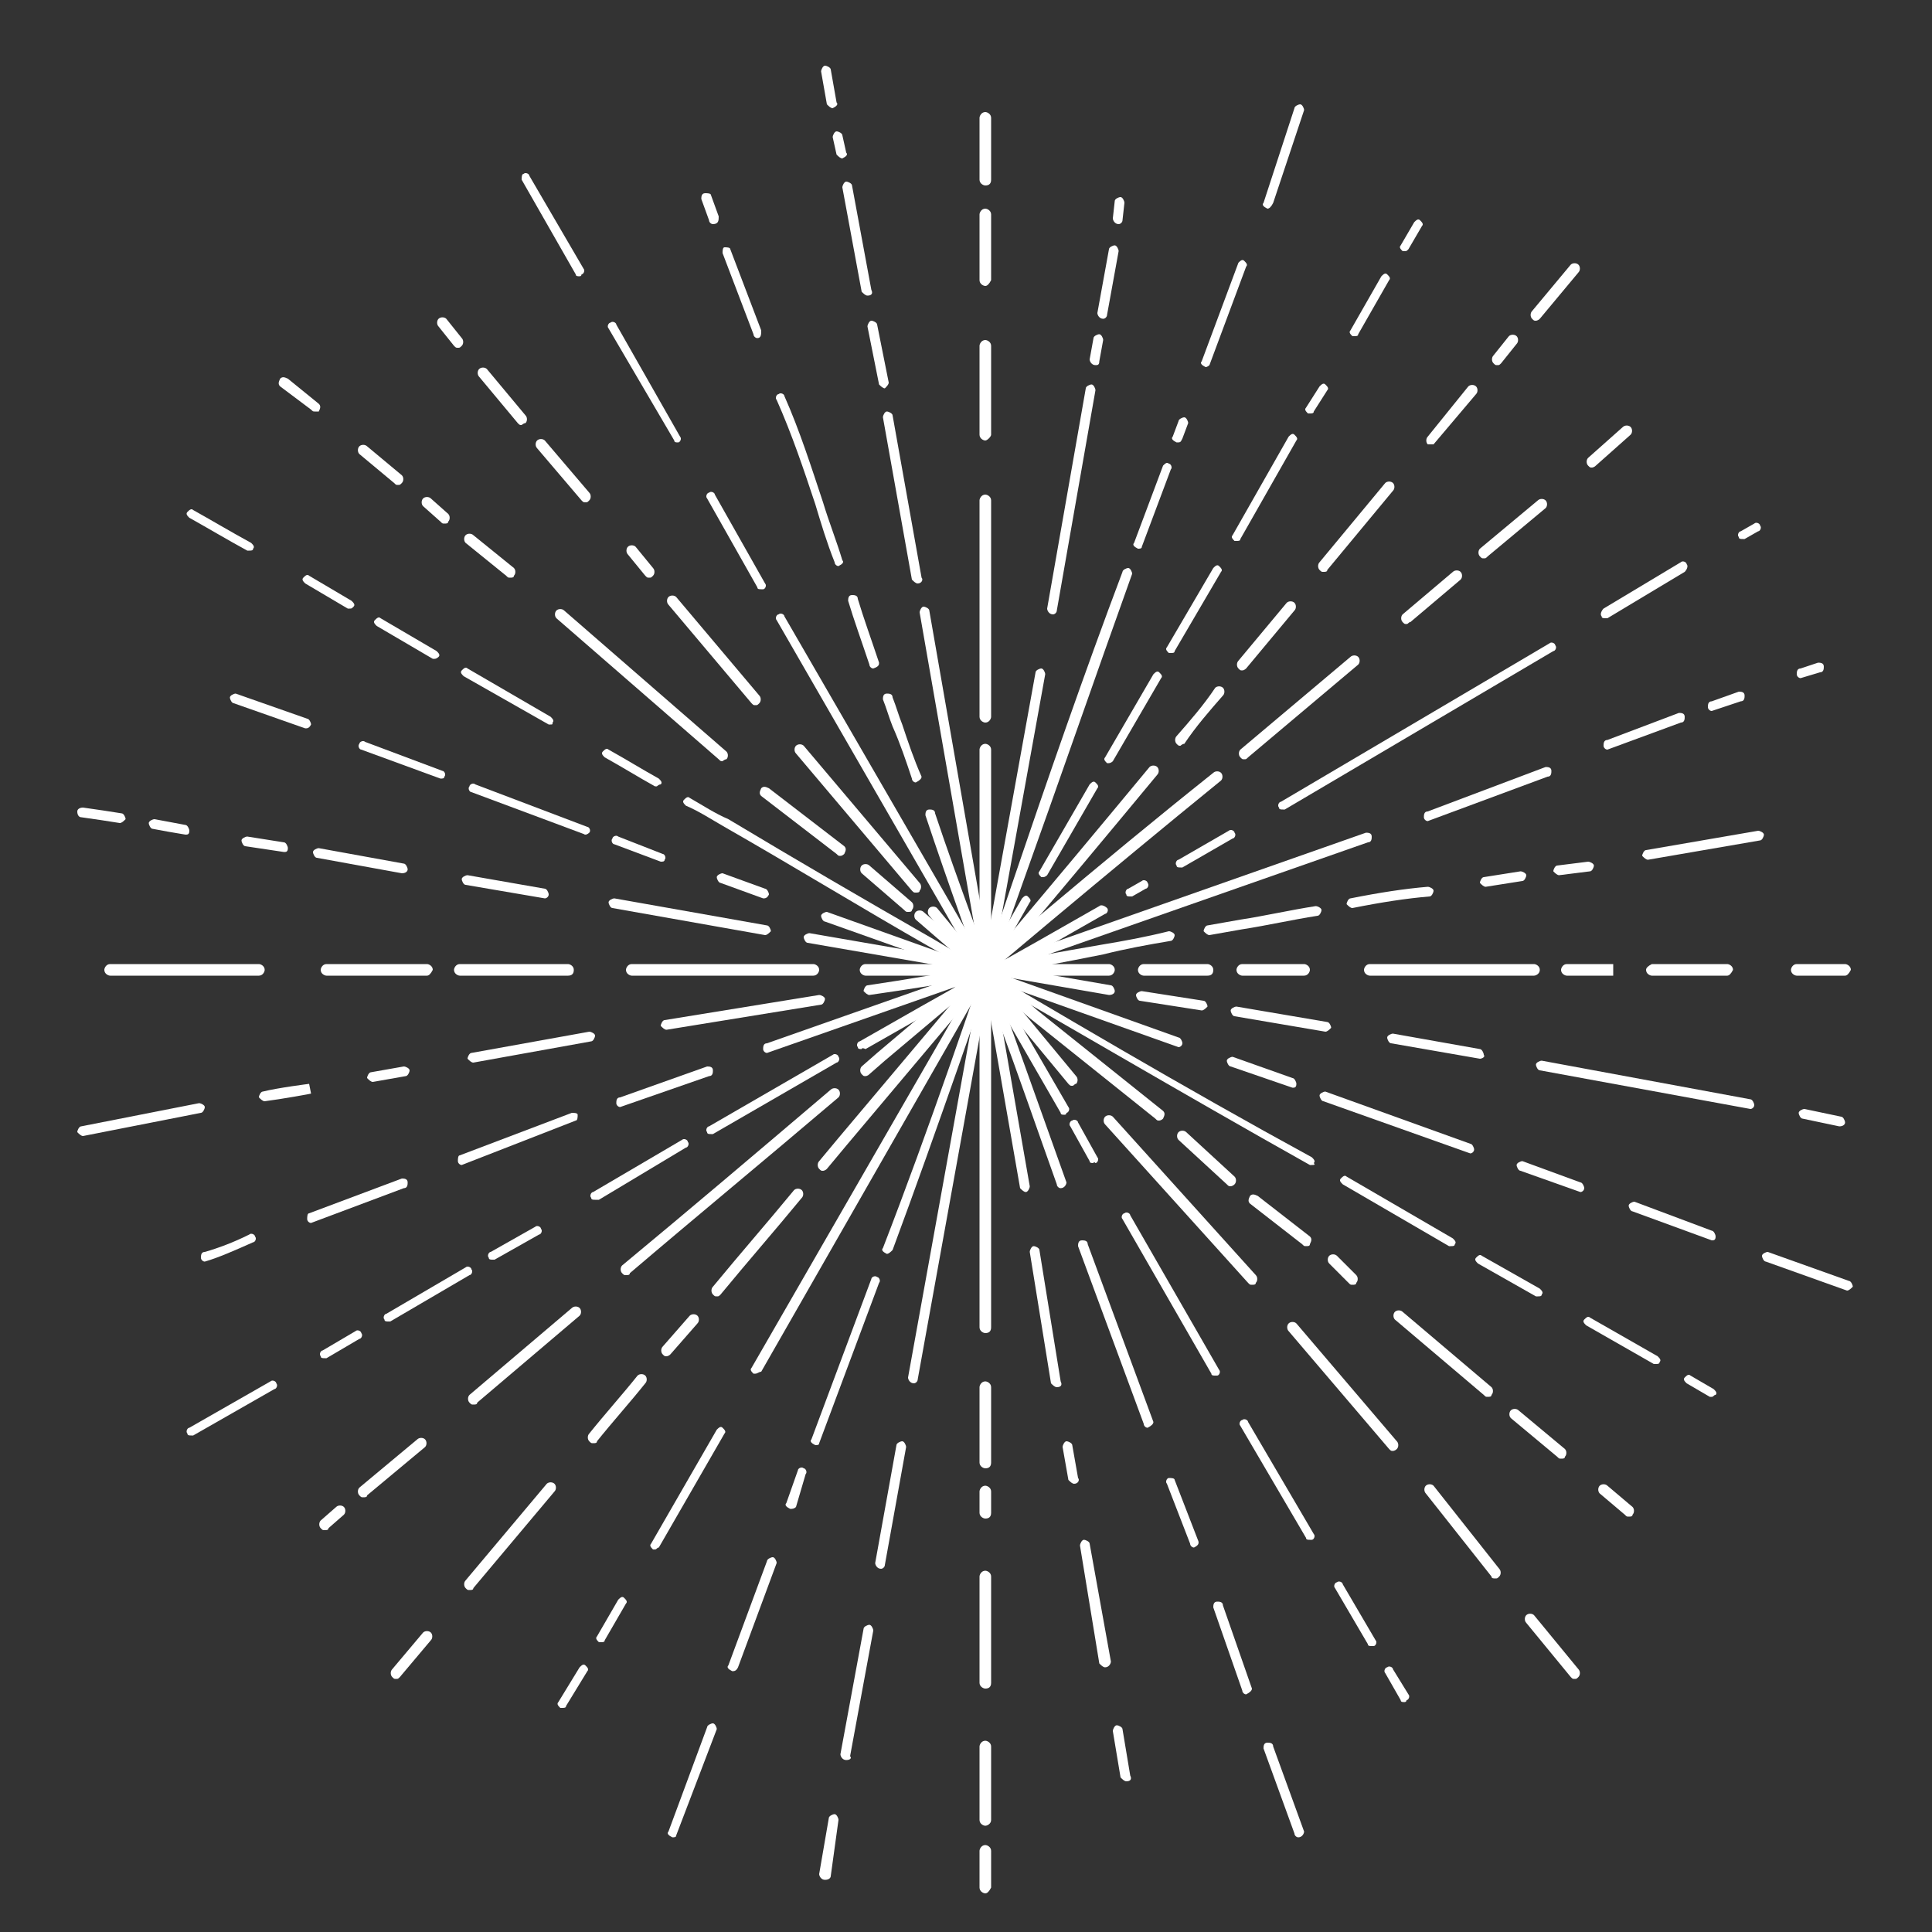 <svg xmlns="http://www.w3.org/2000/svg" xmlns:xlink="http://www.w3.org/1999/xlink" id="Layer_1" x="0px" y="0px" viewBox="0 0 100 100" style="enable-background:new 0 0 100 100;" xml:space="preserve">
<rect x="0" y="0" width="100" height="100" fill="#333333" stroke="none"/>
<style type="text/css">
	.st0{fill:#FFFFFF;}
</style>
<g>
	<g>
		<path class="st0" d="M51,9.6c-0.1,0-0.3-0.1-0.3-0.3l0-3.2c0-0.1,0.1-0.3,0.3-0.3h0c0.1,0,0.3,0.1,0.3,0.3l0,3.2    C51.3,9.5,51.2,9.6,51,9.6C51,9.6,51,9.6,51,9.6z"></path>
	</g>
	<g>
		<path class="st0" d="M51,14.8C51,14.8,51,14.8,51,14.8c-0.1,0-0.3-0.1-0.3-0.3l0-3.4c0-0.1,0.1-0.3,0.3-0.3c0,0,0,0,0,0    c0.1,0,0.3,0.1,0.3,0.3l0,3.4C51.2,14.7,51.1,14.8,51,14.8z"></path>
	</g>
	<g>
		<path class="st0" d="M51,22.8c-0.1,0-0.3-0.1-0.3-0.3l0-4.6c0-0.1,0.1-0.3,0.3-0.3h0c0.1,0,0.3,0.1,0.3,0.3l0,4.6    C51.3,22.6,51.1,22.8,51,22.8C51,22.8,51,22.8,51,22.8z"></path>
	</g>
	<g>
		<path class="st0" d="M51,37.4c-0.1,0-0.3-0.1-0.3-0.3l0-11.2c0-0.1,0.1-0.3,0.3-0.3c0,0,0,0,0,0c0.1,0,0.3,0.1,0.3,0.3l0,11.2    C51.3,37.2,51.2,37.4,51,37.4C51,37.4,51,37.4,51,37.4z"></path>
	</g>
	<g>
		<path class="st0" d="M51,69L51,69c-0.1,0-0.3-0.1-0.3-0.3l0-29.9c0-0.1,0.1-0.3,0.3-0.3l0,0c0.1,0,0.3,0.1,0.3,0.3l0,29.9    C51.3,68.9,51.2,69,51,69z"></path>
	</g>
	<g>
		<path class="st0" d="M51,76L51,76c-0.1,0-0.3-0.1-0.3-0.3l0-3.9c0-0.1,0.1-0.3,0.3-0.3l0,0c0.1,0,0.3,0.1,0.3,0.3l0,3.9    C51.3,75.9,51.2,76,51,76z"></path>
	</g>
	<g>
		<path class="st0" d="M51,78.6L51,78.6c-0.1,0-0.3-0.1-0.3-0.3l0-1.1c0-0.1,0.1-0.3,0.3-0.3h0c0.1,0,0.3,0.1,0.3,0.3l0,1.1    C51.3,78.5,51.2,78.6,51,78.6z"></path>
	</g>
	<g>
		<path class="st0" d="M51,87.4L51,87.4c-0.1,0-0.3-0.1-0.3-0.3l0-5.5c0-0.1,0.1-0.3,0.3-0.3l0,0c0.1,0,0.3,0.1,0.3,0.3l0,5.5    C51.3,87.3,51.2,87.4,51,87.4z"></path>
	</g>
	<g>
		<path class="st0" d="M51,94.5C51,94.5,51,94.5,51,94.5c-0.1,0-0.3-0.1-0.3-0.3l0-3.8c0-0.1,0.1-0.3,0.3-0.3h0    c0.1,0,0.3,0.1,0.3,0.3l0,3.8C51.3,94.4,51.1,94.5,51,94.5z"></path>
	</g>
	<g>
		<path class="st0" d="M51,98C51,98,51,98,51,98c-0.1,0-0.3-0.1-0.3-0.3l0-1.9c0-0.1,0.1-0.3,0.3-0.3h0c0.1,0,0.3,0.1,0.3,0.3l0,1.9    C51.2,97.9,51.1,98,51,98z"></path>
	</g>
	<g>
		<path class="st0" d="M43.1,5.6c-0.1,0-0.2-0.1-0.3-0.2l-0.3-1.7c0-0.1,0.1-0.3,0.2-0.3c0.1,0,0.3,0.1,0.3,0.2l0.3,1.7    C43.4,5.4,43.3,5.5,43.1,5.6C43.1,5.6,43.1,5.6,43.1,5.6z"></path>
	</g>
	<g>
		<path class="st0" d="M43.6,8.2c-0.1,0-0.2-0.1-0.3-0.2l-0.2-0.9c0-0.1,0.1-0.3,0.2-0.3c0.1,0,0.3,0.1,0.3,0.2l0.2,0.9    C43.9,8,43.8,8.1,43.6,8.2C43.6,8.2,43.6,8.2,43.6,8.2z"></path>
	</g>
	<g>
		<path class="st0" d="M44.9,15.3c-0.1,0-0.2-0.1-0.3-0.2l-1-5.4c0-0.1,0.1-0.3,0.2-0.3c0.1,0,0.3,0.1,0.3,0.2l1,5.4    C45.2,15.2,45.1,15.3,44.9,15.3C44.9,15.3,44.9,15.3,44.9,15.3z"></path>
	</g>
	<g>
		<path class="st0" d="M45.8,20.1c-0.1,0-0.2-0.1-0.3-0.2l-0.6-3c0-0.1,0.1-0.3,0.2-0.3c0.1,0,0.3,0.1,0.3,0.2l0.6,3    C46,19.9,45.9,20,45.8,20.1C45.8,20.1,45.8,20.1,45.8,20.1z"></path>
	</g>
	<g>
		<path class="st0" d="M47.5,30.2c-0.1,0-0.2-0.1-0.3-0.2l-1.5-8.4c0-0.1,0.1-0.3,0.2-0.3c0.1,0,0.3,0.1,0.3,0.2l1.5,8.4    C47.8,30,47.7,30.2,47.5,30.2C47.6,30.2,47.6,30.2,47.5,30.2z"></path>
	</g>
	<g>
		<path class="st0" d="M53.1,61.7c-0.1,0-0.2-0.1-0.3-0.2l-5.2-29.8c0-0.1,0.1-0.3,0.2-0.3c0.1,0,0.3,0.1,0.3,0.2l5.2,29.8    C53.3,61.5,53.2,61.7,53.1,61.7C53.1,61.7,53.1,61.7,53.1,61.7z"></path>
	</g>
	<g>
		<path class="st0" d="M54.7,71.8c-0.1,0-0.2-0.1-0.3-0.2l-1.1-6.8c0-0.1,0.1-0.3,0.2-0.3c0.1,0,0.3,0.1,0.3,0.2l1.1,6.8    C55,71.7,54.9,71.8,54.7,71.8C54.8,71.8,54.8,71.8,54.7,71.8z"></path>
	</g>
	<g>
		<path class="st0" d="M55.6,76.8c-0.1,0-0.2-0.1-0.3-0.2l-0.3-1.7c0-0.1,0.1-0.3,0.2-0.3c0.1,0,0.3,0.1,0.3,0.2l0.3,1.7    C55.9,76.6,55.8,76.8,55.6,76.8C55.6,76.8,55.6,76.8,55.6,76.8z"></path>
	</g>
	<g>
		<path class="st0" d="M57.2,86.3c-0.1,0-0.2-0.1-0.3-0.2L55.9,80c0-0.1,0.1-0.3,0.2-0.3c0.1,0,0.3,0.1,0.3,0.2l1.1,6.1    C57.5,86.1,57.4,86.3,57.2,86.3C57.3,86.3,57.3,86.3,57.2,86.3z"></path>
	</g>
	<g>
		<path class="st0" d="M58.3,92.2c-0.1,0-0.2-0.1-0.3-0.2l-0.4-2.4c0-0.1,0.1-0.3,0.2-0.3c0.1,0,0.3,0.1,0.3,0.2l0.4,2.4    C58.6,92.1,58.5,92.2,58.3,92.2C58.4,92.2,58.3,92.2,58.3,92.2z"></path>
	</g>
	<g>
		<path class="st0" d="M36.9,11.6c-0.1,0-0.2-0.1-0.2-0.2l-0.4-1.1c0-0.1,0-0.3,0.2-0.3c0.1,0,0.3,0,0.3,0.1l0.4,1.1    C37.2,11.4,37.2,11.6,36.9,11.6C37,11.6,37,11.6,36.9,11.6z"></path>
	</g>
	<g>
		<path class="st0" d="M39.2,17.5c-0.1,0-0.2-0.1-0.2-0.2l-1.6-4.2c0-0.1,0-0.3,0.1-0.3c0.1,0,0.3,0,0.3,0.1l1.6,4.2    C39.4,17.3,39.4,17.5,39.2,17.5C39.2,17.5,39.2,17.5,39.2,17.5z"></path>
	</g>
	<g>
		<path class="st0" d="M43.4,29.3c-0.1,0-0.2-0.1-0.2-0.2c-0.4-1-0.7-2-1-3c-0.6-1.8-1.2-3.6-2-5.4c-0.1-0.1,0-0.3,0.1-0.3    c0.1-0.1,0.3,0,0.3,0.1c0.8,1.8,1.4,3.7,2,5.5c0.3,1,0.7,2,1,3C43.7,29.1,43.6,29.2,43.4,29.3C43.5,29.3,43.4,29.3,43.4,29.3z"></path>
	</g>
	<g>
		<path class="st0" d="M45.2,34.6c-0.1,0-0.2-0.1-0.2-0.2c-0.4-1.2-0.8-2.3-1.1-3.3c0-0.1,0-0.3,0.2-0.3c0.1,0,0.3,0,0.3,0.2    c0.3,1,0.7,2.1,1.1,3.3C45.5,34.4,45.5,34.5,45.2,34.6C45.3,34.6,45.3,34.6,45.2,34.6z"></path>
	</g>
	<g>
		<path class="st0" d="M47.4,40.5c-0.1,0-0.2-0.1-0.2-0.2c-0.3-0.9-0.6-1.8-1-2.7c-0.2-0.5-0.3-0.9-0.5-1.4c0-0.1,0-0.3,0.2-0.3    c0.1,0,0.3,0,0.3,0.2c0.2,0.5,0.3,0.9,0.5,1.4c0.3,0.9,0.6,1.8,1,2.7C47.7,40.3,47.6,40.4,47.4,40.5    C47.4,40.5,47.4,40.5,47.4,40.5z"></path>
	</g>
	<g>
		<path class="st0" d="M54.9,61.5c-0.1,0-0.2-0.1-0.2-0.2c-1-2.8-2-5.7-3-8.4c-1.3-3.5-2.6-7.1-3.8-10.7c0-0.1,0-0.3,0.2-0.3    c0.1,0,0.3,0,0.3,0.2c1.2,3.6,2.6,7.2,3.8,10.7c1,2.8,2,5.6,3,8.4C55.2,61.3,55.1,61.5,54.9,61.5C55,61.5,54.9,61.5,54.9,61.5z"></path>
	</g>
	<g>
		<path class="st0" d="M59.4,73.9c-0.1,0-0.2-0.1-0.2-0.2l-3.4-9.2c0-0.1,0-0.3,0.2-0.3c0.1,0,0.3,0,0.3,0.2l3.4,9.2    C59.7,73.7,59.6,73.8,59.4,73.9C59.5,73.9,59.4,73.9,59.4,73.9z"></path>
	</g>
	<g>
		<path class="st0" d="M61.8,80.1c-0.1,0-0.2-0.1-0.2-0.2l-1.2-3.1c-0.1-0.1,0-0.3,0.1-0.3c0.1,0,0.3,0,0.3,0.1l1.2,3.1    C62.1,79.9,62,80,61.8,80.1C61.8,80.1,61.8,80.1,61.8,80.1z"></path>
	</g>
	<g>
		<path class="st0" d="M64.5,87.7c-0.1,0-0.2-0.1-0.2-0.2l-1.5-4.3c0-0.1,0-0.3,0.2-0.3c0.1,0,0.3,0,0.3,0.2l1.5,4.3    C64.8,87.5,64.7,87.6,64.5,87.7C64.6,87.7,64.5,87.7,64.5,87.7z"></path>
	</g>
	<g>
		<path class="st0" d="M67.2,95.1c-0.1,0-0.2-0.1-0.2-0.2l-1.6-4.4c0-0.1,0-0.3,0.2-0.3c0.1,0,0.3,0,0.3,0.2l1.6,4.4    C67.5,94.9,67.4,95.1,67.2,95.1C67.3,95.1,67.3,95.1,67.2,95.1z"></path>
	</g>
	<g>
		<path class="st0" d="M30,14.3c-0.1,0-0.2,0-0.2-0.1L27,9.3C27,9.2,27,9,27.1,9c0.1-0.1,0.3,0,0.3,0.1l2.8,4.8    c0.1,0.1,0,0.3-0.1,0.3C30.1,14.2,30.1,14.3,30,14.3z"></path>
	</g>
	<g>
		<path class="st0" d="M35.1,22.9c-0.1,0-0.2,0-0.2-0.1L31.5,17c-0.1-0.1,0-0.3,0.1-0.3c0.1-0.1,0.3,0,0.3,0.1l3.3,5.8    c0.1,0.1,0,0.3-0.1,0.3C35.1,22.9,35.1,22.9,35.1,22.9z"></path>
	</g>
	<g>
		<path class="st0" d="M39.4,30.5c-0.1,0-0.2,0-0.2-0.1l-2.6-4.6c-0.1-0.1,0-0.3,0.1-0.3c0.1-0.1,0.3,0,0.3,0.1l2.6,4.6    c0.1,0.1,0,0.3-0.1,0.3C39.5,30.5,39.5,30.5,39.4,30.5z"></path>
	</g>
	<g>
		<path class="st0" d="M55.1,57.7c-0.1,0-0.2,0-0.2-0.1L40.2,32.1c-0.1-0.1,0-0.3,0.1-0.3c0.1-0.1,0.3,0,0.3,0.1l14.7,25.4    c0.1,0.1,0,0.3-0.1,0.3C55.2,57.6,55.2,57.7,55.1,57.7z"></path>
	</g>
	<g>
		<path class="st0" d="M56.6,60.2c-0.1,0-0.2,0-0.2-0.1l-1-1.8c-0.1-0.1,0-0.3,0.1-0.3c0.1-0.1,0.3,0,0.3,0.1l1,1.8    c0.1,0.1,0,0.3-0.1,0.3C56.6,60.1,56.6,60.2,56.6,60.2z"></path>
	</g>
	<g>
		<path class="st0" d="M62.9,71.2c-0.1,0-0.2,0-0.2-0.1l-4.6-8c-0.1-0.1,0-0.3,0.1-0.3c0.1-0.1,0.3,0,0.3,0.1l4.6,8    c0.1,0.1,0,0.3-0.1,0.3C63,71.2,63,71.2,62.9,71.2z"></path>
	</g>
	<g>
		<path class="st0" d="M67.8,79.7c-0.1,0-0.2,0-0.2-0.1l-3.4-5.8c-0.1-0.1,0-0.3,0.1-0.3c0.1-0.1,0.3,0,0.3,0.1l3.4,5.8    c0.1,0.1,0,0.3-0.1,0.3C67.9,79.7,67.8,79.7,67.8,79.7z"></path>
	</g>
	<g>
		<path class="st0" d="M71,85.2c-0.1,0-0.2,0-0.2-0.1l-1.7-2.9c-0.1-0.1,0-0.3,0.1-0.3c0.1-0.1,0.3,0,0.3,0.1l1.7,2.9    c0.1,0.1,0,0.3-0.1,0.3C71.1,85.2,71,85.2,71,85.2z"></path>
	</g>
	<g>
		<path class="st0" d="M72.7,88.1c-0.1,0-0.2,0-0.2-0.1l-0.8-1.4c-0.1-0.1,0-0.3,0.1-0.3c0.1-0.1,0.3,0,0.3,0.1l0.8,1.3    c0.1,0.1,0,0.3-0.1,0.3C72.8,88.1,72.7,88.1,72.7,88.1z"></path>
	</g>
	<g>
		<path class="st0" d="M23.7,18c-0.1,0-0.1,0-0.2-0.1l-0.8-1c-0.1-0.1-0.1-0.3,0-0.4c0.1-0.1,0.3-0.1,0.4,0l0.8,1    c0.1,0.1,0.1,0.3,0,0.4C23.8,18,23.8,18,23.7,18z"></path>
	</g>
	<g>
		<path class="st0" d="M27,22c-0.1,0-0.1,0-0.2-0.1l-2-2.4c-0.1-0.1-0.1-0.3,0-0.4c0.1-0.1,0.3-0.1,0.4,0l2,2.4    c0.1,0.1,0.1,0.3,0,0.4C27.1,21.9,27,22,27,22z"></path>
	</g>
	<g>
		<path class="st0" d="M30.3,26c-0.1,0-0.1,0-0.2-0.1l-2.3-2.7c-0.1-0.1-0.1-0.3,0-0.4c0.1-0.1,0.3-0.1,0.4,0l2.3,2.7    c0.1,0.1,0.1,0.3,0,0.4C30.4,26,30.4,26,30.3,26z"></path>
	</g>
	<g>
		<path class="st0" d="M33.6,29.9c-0.1,0-0.1,0-0.2-0.1l-0.9-1.1c-0.1-0.1-0.1-0.3,0-0.4c0.1-0.1,0.3-0.1,0.4,0l0.9,1.1    c0.1,0.1,0.1,0.3,0,0.4C33.7,29.9,33.7,29.9,33.6,29.9z"></path>
	</g>
	<g>
		<path class="st0" d="M39.1,36.5c-0.1,0-0.1,0-0.2-0.1l-4.3-5.1c-0.1-0.1-0.1-0.3,0-0.4c0.1-0.1,0.3-0.1,0.4,0l4.3,5.1    c0.1,0.1,0.1,0.3,0,0.4C39.2,36.5,39.2,36.5,39.1,36.5z"></path>
	</g>
	<g>
		<path class="st0" d="M47.4,46.2c-0.1,0-0.1,0-0.2-0.1l-6-7.1c-0.1-0.1-0.1-0.3,0-0.4c0.1-0.1,0.3-0.1,0.4,0l6,7.1    c0.1,0.1,0.1,0.3,0,0.4C47.6,46.2,47.5,46.2,47.4,46.2z"></path>
	</g>
	<g>
		<path class="st0" d="M55.5,56.2c-0.1,0-0.1,0-0.2-0.1l-7.2-8.7c-0.1-0.1-0.1-0.3,0-0.4c0.1-0.1,0.3-0.1,0.4,0l7.2,8.7    c0.1,0.1,0.1,0.3,0,0.4C55.6,56.1,55.6,56.2,55.5,56.2z"></path>
	</g>
	<g>
		<path class="st0" d="M64.8,66.5c-0.1,0-0.1,0-0.2-0.1l-7.4-8.2c-0.1-0.1-0.1-0.3,0-0.4c0.1-0.1,0.3-0.1,0.4,0l7.4,8.2    c0.1,0.1,0.1,0.3,0,0.4C65,66.5,64.9,66.5,64.8,66.5z"></path>
	</g>
	<g>
		<path class="st0" d="M72.1,75.1c-0.1,0-0.1,0-0.2-0.1l-5.2-6.1c-0.1-0.1-0.1-0.3,0-0.4c0.1-0.1,0.3-0.1,0.4,0l5.2,6.1    c0.1,0.1,0.1,0.3,0,0.4C72.2,75.1,72.1,75.1,72.1,75.1z"></path>
	</g>
	<g>
		<path class="st0" d="M77.4,81.7c-0.1,0-0.2,0-0.2-0.1l-3.4-4.3c-0.1-0.1-0.1-0.3,0-0.4c0.1-0.1,0.3-0.1,0.4,0l3.4,4.3    c0.1,0.1,0.1,0.3,0,0.4C77.5,81.7,77.5,81.7,77.4,81.7z"></path>
	</g>
	<g>
		<path class="st0" d="M81.5,86.9c-0.1,0-0.1,0-0.2-0.1L79,84c-0.1-0.1-0.1-0.3,0-0.4c0.1-0.1,0.3-0.1,0.4,0l2.3,2.8    c0.1,0.1,0.1,0.3,0,0.4C81.6,86.9,81.6,86.9,81.5,86.9z"></path>
	</g>
	<g>
		<path class="st0" d="M16.3,21.3c-0.1,0-0.1,0-0.2-0.1L14.5,20c-0.1-0.1-0.1-0.2,0-0.4c0.1-0.1,0.2-0.1,0.4,0l1.6,1.3    c0.1,0.1,0.1,0.2,0,0.4C16.4,21.3,16.4,21.3,16.3,21.3z"></path>
	</g>
	<g>
		<path class="st0" d="M20.6,25.1c-0.1,0-0.1,0-0.2-0.1l-1.8-1.5c-0.1-0.1-0.1-0.3,0-0.4c0.1-0.1,0.3-0.1,0.4,0l1.8,1.5    c0.1,0.1,0.1,0.3,0,0.4C20.7,25.1,20.7,25.1,20.6,25.1z"></path>
	</g>
	<g>
		<path class="st0" d="M23,27.1c-0.1,0-0.1,0-0.2-0.1l-0.9-0.8c-0.1-0.1-0.1-0.3,0-0.4c0.1-0.1,0.3-0.1,0.4,0l0.9,0.8    c0.1,0.1,0.1,0.3,0,0.4C23.2,27.1,23.1,27.1,23,27.1z"></path>
	</g>
	<g>
		<path class="st0" d="M26.4,29.9c-0.1,0-0.1,0-0.2-0.1l-2.1-1.7c-0.1-0.1-0.1-0.3,0-0.4c0.1-0.1,0.3-0.1,0.4,0l2.1,1.7    c0.1,0.1,0.1,0.3,0,0.4C26.6,29.9,26.5,29.9,26.4,29.9z"></path>
	</g>
	<g>
		<path class="st0" d="M37.4,39.4c-0.1,0-0.1,0-0.2-0.1L28.8,32c-0.1-0.1-0.1-0.3,0-0.4c0.1-0.1,0.3-0.1,0.4,0l8.4,7.3    c0.1,0.1,0.1,0.3,0,0.4C37.5,39.3,37.4,39.4,37.4,39.4z"></path>
	</g>
	<g>
		<path class="st0" d="M43.5,44.3c-0.1,0-0.1,0-0.2-0.1l-3.9-3c-0.1-0.1-0.1-0.2,0-0.4c0.1-0.1,0.2-0.1,0.4,0l3.9,3    c0.1,0.1,0.1,0.2,0,0.4C43.7,44.2,43.6,44.3,43.5,44.3z"></path>
	</g>
	<g>
		<path class="st0" d="M47,47.2c-0.1,0-0.1,0-0.2-0.1l-2.2-1.9c-0.1-0.1-0.1-0.3,0-0.4c0.1-0.1,0.3-0.1,0.4,0l2.2,1.9    c0.1,0.1,0.1,0.3,0,0.4C47.2,47.2,47.1,47.2,47,47.2z"></path>
	</g>
	<g>
		<path class="st0" d="M60,58c-0.1,0-0.1,0-0.2-0.1l-6.5-5.2l-5.9-5.1c-0.1-0.1-0.1-0.3,0-0.4c0.1-0.1,0.3-0.1,0.4,0l5.9,5.1    l6.5,5.2c0.1,0.1,0.1,0.2,0,0.4C60.1,58,60,58,60,58z"></path>
	</g>
	<g>
		<path class="st0" d="M63.7,61.4c-0.1,0-0.1,0-0.2-0.1L61,59c-0.1-0.1-0.1-0.3,0-0.4c0.1-0.1,0.3-0.1,0.4,0l2.5,2.3    c0.1,0.1,0.1,0.3,0,0.4C63.8,61.4,63.7,61.4,63.7,61.4z"></path>
	</g>
	<g>
		<path class="st0" d="M67.6,64.5c-0.1,0-0.1,0-0.2-0.1l-2.7-2.1c-0.1-0.1-0.1-0.2,0-0.4c0.1-0.1,0.2-0.1,0.4,0l2.7,2.1    c0.1,0.1,0.1,0.2,0,0.4C67.8,64.5,67.7,64.5,67.6,64.5z"></path>
	</g>
	<g>
		<path class="st0" d="M70,66.5c-0.1,0-0.1,0-0.2-0.1l-1-1c-0.1-0.1-0.1-0.3,0-0.4c0.1-0.1,0.3-0.1,0.4,0l1,1c0.1,0.1,0.1,0.3,0,0.4    C70.2,66.5,70.1,66.5,70,66.5z"></path>
	</g>
	<g>
		<path class="st0" d="M77,72.3c-0.1,0-0.1,0-0.2-0.1l-4.6-3.9c-0.1-0.1-0.1-0.3,0-0.4c0.1-0.1,0.3-0.1,0.4,0l4.6,3.9    c0.1,0.1,0.1,0.3,0,0.4C77.2,72.3,77.1,72.3,77,72.3z"></path>
	</g>
	<g>
		<path class="st0" d="M80.8,75.5c-0.1,0-0.1,0-0.2-0.1l-2.4-2c-0.1-0.1-0.1-0.3,0-0.4c0.1-0.1,0.3-0.1,0.4,0l2.4,2    c0.1,0.1,0.1,0.3,0,0.4C81,75.5,80.9,75.5,80.8,75.5z"></path>
	</g>
	<g>
		<path class="st0" d="M84.3,78.5c-0.1,0-0.1,0-0.2-0.1l-1.3-1.1c-0.1-0.1-0.1-0.3,0-0.4c0.1-0.1,0.3-0.1,0.4,0l1.3,1.1    c0.1,0.1,0.1,0.3,0,0.4C84.5,78.5,84.4,78.5,84.3,78.5z"></path>
	</g>
	<g>
		<path class="st0" d="M12.9,28.5c0,0-0.1,0-0.1,0c-1.1-0.6-2.1-1.2-3-1.7c-0.1-0.1-0.2-0.2-0.1-0.3c0.1-0.1,0.2-0.2,0.3-0.1    c0.9,0.5,1.9,1.1,3,1.7c0.1,0.1,0.2,0.2,0.1,0.3C13.1,28.5,13,28.5,12.9,28.5z"></path>
	</g>
	<g>
		<path class="st0" d="M18.1,31.5c0,0-0.1,0-0.1,0l-2.2-1.3c-0.1-0.1-0.2-0.2-0.1-0.3c0.1-0.1,0.2-0.2,0.3-0.1l2.2,1.3    c0.1,0.1,0.2,0.2,0.1,0.3C18.2,31.5,18.2,31.5,18.1,31.5z"></path>
	</g>
	<g>
		<path class="st0" d="M22.5,34.1c0,0-0.1,0-0.1,0l-2.9-1.7c-0.1-0.1-0.2-0.2-0.1-0.3c0.1-0.1,0.2-0.2,0.3-0.1l2.9,1.7    c0.1,0.1,0.2,0.2,0.1,0.3C22.7,34,22.6,34.1,22.5,34.1z"></path>
	</g>
	<g>
		<path class="st0" d="M28.5,37.5c0,0-0.1,0-0.1,0L24,35c-0.1-0.1-0.2-0.2-0.1-0.3c0.1-0.1,0.2-0.2,0.3-0.1l4.3,2.5    c0.1,0.1,0.2,0.2,0.1,0.3C28.6,37.5,28.6,37.5,28.5,37.5z"></path>
	</g>
	<g>
		<path class="st0" d="M34,40.7c0,0-0.1,0-0.1,0c-0.9-0.5-1.7-1-2.6-1.5c-0.1-0.1-0.2-0.2-0.1-0.3c0.1-0.1,0.2-0.2,0.3-0.1    c0.9,0.5,1.7,1,2.6,1.5c0.1,0.1,0.2,0.2,0.1,0.3C34.1,40.6,34,40.7,34,40.7z"></path>
	</g>
	<g>
		<path class="st0" d="M67.9,60.3c0,0-0.1,0-0.1,0c-6.6-3.7-13.2-7.6-19.7-11.3c-3.5-2-7.1-4.2-10.6-6.2c-0.7-0.4-1.3-0.8-2-1.1    c-0.1-0.1-0.2-0.2-0.1-0.3c0.1-0.1,0.2-0.2,0.3-0.1c0.7,0.4,1.3,0.8,2,1.1c3.5,2.1,7.1,4.2,10.6,6.2c6.4,3.8,13,7.7,19.6,11.3    c0.1,0.1,0.2,0.2,0.1,0.3C68.1,60.3,68,60.3,67.9,60.3z"></path>
	</g>
	<g>
		<path class="st0" d="M75.1,64.5c0,0-0.1,0-0.1,0l-5.5-3.2c-0.1-0.1-0.2-0.2-0.1-0.3c0.1-0.1,0.2-0.2,0.3-0.1l5.5,3.2    c0.1,0.1,0.2,0.2,0.1,0.3C75.3,64.5,75.2,64.5,75.1,64.5z"></path>
	</g>
	<g>
		<path class="st0" d="M79.6,67.1c0,0-0.1,0-0.1,0l-3-1.7c-0.1-0.1-0.2-0.2-0.1-0.3c0.1-0.1,0.2-0.2,0.3-0.1l3,1.7    c0.1,0.1,0.2,0.2,0.1,0.3C79.8,67.1,79.7,67.1,79.6,67.1z"></path>
	</g>
	<g>
		<path class="st0" d="M85.7,70.6c0,0-0.1,0-0.1,0l-3.5-2c-0.1-0.1-0.2-0.2-0.1-0.3c0.1-0.1,0.2-0.2,0.3-0.1l3.5,2    c0.1,0.1,0.2,0.2,0.1,0.3C85.9,70.6,85.8,70.6,85.7,70.6z"></path>
	</g>
	<g>
		<path class="st0" d="M88.6,72.3c0,0-0.1,0-0.1,0l-1.2-0.7c-0.1-0.1-0.2-0.2-0.1-0.3c0.1-0.1,0.2-0.2,0.3-0.1l1.2,0.7    c0.1,0.1,0.2,0.2,0.1,0.3C88.7,72.2,88.7,72.3,88.6,72.3z"></path>
	</g>
	<g>
		<path class="st0" d="M15.8,37.7C15.8,37.7,15.8,37.7,15.8,37.7l-3.7-1.3c-0.1,0-0.2-0.2-0.2-0.3c0-0.1,0.2-0.2,0.3-0.2l3.7,1.3    c0.1,0,0.2,0.2,0.2,0.3C16,37.7,15.9,37.7,15.8,37.7z"></path>
	</g>
	<g>
		<path class="st0" d="M22.8,40.3C22.8,40.3,22.8,40.3,22.8,40.3l-4.1-1.5c-0.1,0-0.2-0.2-0.1-0.3c0-0.1,0.2-0.2,0.3-0.1l4,1.5    c0.1,0,0.2,0.2,0.1,0.3C23,40.3,22.9,40.3,22.8,40.3z"></path>
	</g>
	<g>
		<path class="st0" d="M30.3,43.2C30.2,43.2,30.2,43.1,30.3,43.2L24.4,41c-0.1,0-0.2-0.2-0.1-0.3c0-0.1,0.2-0.2,0.3-0.1l5.8,2.2    c0.1,0,0.2,0.2,0.1,0.3C30.5,43.1,30.4,43.2,30.3,43.2z"></path>
	</g>
	<g>
		<path class="st0" d="M34.2,44.6C34.2,44.6,34.1,44.6,34.2,44.6l-2.4-0.9c-0.1,0-0.2-0.2-0.1-0.3c0-0.1,0.2-0.2,0.3-0.1l2.3,0.9    c0.1,0,0.2,0.2,0.1,0.3C34.4,44.6,34.3,44.6,34.2,44.6z"></path>
	</g>
	<g>
		<path class="st0" d="M39.5,46.5C39.5,46.5,39.4,46.5,39.5,46.5l-2.2-0.8c-0.1,0-0.2-0.2-0.2-0.3c0-0.1,0.2-0.2,0.3-0.2l2.2,0.8    c0.1,0,0.2,0.2,0.2,0.3C39.7,46.5,39.6,46.5,39.5,46.5z"></path>
	</g>
	<g>
		<path class="st0" d="M61,54.2C60.9,54.2,60.9,54.2,61,54.2l-18.3-6.5c-0.1,0-0.2-0.2-0.2-0.3c0-0.1,0.2-0.2,0.3-0.2l18.2,6.5    c0.1,0,0.2,0.2,0.2,0.3C61.2,54.1,61.1,54.2,61,54.2z"></path>
	</g>
	<g>
		<path class="st0" d="M66.9,56.3C66.8,56.3,66.8,56.3,66.9,56.3l-3.2-1.1c-0.1,0-0.2-0.2-0.2-0.3c0-0.1,0.2-0.2,0.3-0.2l3.1,1.1    c0.1,0,0.2,0.2,0.2,0.3C67.1,56.3,67,56.3,66.9,56.3z"></path>
	</g>
	<g>
		<path class="st0" d="M76.1,59.7C76.1,59.7,76.1,59.7,76.1,59.7l-7.6-2.7c-0.1,0-0.2-0.2-0.2-0.3c0-0.1,0.2-0.2,0.3-0.2l7.5,2.7    c0.1,0,0.2,0.2,0.2,0.3C76.3,59.6,76.2,59.7,76.1,59.7z"></path>
	</g>
	<g>
		<path class="st0" d="M81.8,61.7C81.8,61.7,81.8,61.7,81.8,61.7l-3.1-1.1c-0.1,0-0.2-0.2-0.2-0.3c0-0.1,0.2-0.2,0.3-0.2l3,1.1    c0.1,0,0.2,0.2,0.2,0.3C82,61.6,81.9,61.7,81.8,61.7z"></path>
	</g>
	<g>
		<path class="st0" d="M88.6,64.2C88.6,64.2,88.6,64.2,88.6,64.2l-4.1-1.5c-0.1,0-0.2-0.2-0.2-0.3c0-0.1,0.2-0.2,0.3-0.2l4,1.5    c0.1,0,0.2,0.2,0.2,0.3C88.8,64.2,88.7,64.2,88.6,64.2z"></path>
	</g>
	<g>
		<path class="st0" d="M95.6,66.8C95.6,66.8,95.5,66.8,95.6,66.8l-4.2-1.5c-0.1,0-0.2-0.2-0.2-0.3c0-0.1,0.2-0.2,0.3-0.2l4.2,1.5    c0.1,0,0.2,0.2,0.2,0.3C95.8,66.7,95.7,66.8,95.6,66.8z"></path>
	</g>
	<g>
		<path class="st0" d="M6.2,42.6C6.2,42.6,6.2,42.6,6.2,42.6c-0.6-0.1-1.3-0.2-2-0.3C4.1,42.3,4,42.2,4,42c0-0.1,0.1-0.2,0.3-0.2    c0.7,0.1,1.4,0.2,2,0.3c0.1,0,0.2,0.2,0.2,0.3C6.4,42.5,6.3,42.6,6.2,42.6z"></path>
	</g>
	<g>
		<path class="st0" d="M9.6,43.2C9.6,43.2,9.5,43.2,9.6,43.2C9,43.1,8.4,43,7.9,42.9c-0.1,0-0.2-0.2-0.2-0.3c0-0.1,0.2-0.2,0.3-0.2    c0.5,0.1,1.1,0.2,1.6,0.3c0.1,0,0.2,0.2,0.2,0.3C9.8,43.2,9.7,43.2,9.6,43.2z"></path>
	</g>
	<g>
		<path class="st0" d="M14.7,44.1C14.7,44.1,14.7,44.1,14.7,44.1l-2-0.3c-0.1,0-0.2-0.2-0.2-0.3c0-0.1,0.2-0.2,0.3-0.2l1.9,0.3    c0.1,0,0.2,0.2,0.2,0.3C14.9,44.1,14.8,44.1,14.7,44.1z"></path>
	</g>
	<g>
		<path class="st0" d="M20.8,45.2C20.8,45.2,20.8,45.2,20.8,45.2l-4.4-0.8c-0.1,0-0.2-0.2-0.2-0.3c0-0.1,0.2-0.2,0.3-0.2l4.4,0.8    c0.1,0,0.2,0.2,0.2,0.3C21.1,45.1,21,45.2,20.8,45.2z"></path>
	</g>
	<g>
		<path class="st0" d="M28.2,46.5C28.2,46.5,28.2,46.5,28.2,46.5l-4.1-0.7c-0.1,0-0.2-0.2-0.2-0.3c0-0.1,0.2-0.2,0.3-0.2l4,0.7    c0.1,0,0.2,0.2,0.2,0.3C28.4,46.4,28.3,46.5,28.2,46.5z"></path>
	</g>
	<g>
		<path class="st0" d="M39.6,48.4C39.6,48.4,39.6,48.4,39.6,48.4l-7.9-1.4c-0.1,0-0.2-0.2-0.2-0.3c0-0.1,0.2-0.2,0.3-0.2l7.9,1.4    c0.1,0,0.2,0.2,0.2,0.3C39.8,48.3,39.7,48.4,39.6,48.4z"></path>
	</g>
	<g>
		<path class="st0" d="M57.4,51.5C57.4,51.5,57.4,51.5,57.4,51.5l-15.6-2.7c-0.1,0-0.2-0.2-0.2-0.3c0-0.1,0.2-0.2,0.3-0.2L57.5,51    c0.1,0,0.2,0.2,0.2,0.3C57.7,51.4,57.6,51.5,57.4,51.5z"></path>
	</g>
	<g>
		<path class="st0" d="M62.2,52.3C62.2,52.3,62.2,52.3,62.2,52.3L59,51.8c-0.1,0-0.2-0.2-0.2-0.3c0-0.1,0.2-0.2,0.3-0.2l3.2,0.5    c0.1,0,0.2,0.2,0.2,0.3C62.4,52.2,62.3,52.3,62.2,52.3z"></path>
	</g>
	<g>
		<path class="st0" d="M68.6,53.4C68.6,53.4,68.6,53.4,68.6,53.4l-4.7-0.8c-0.1,0-0.2-0.2-0.2-0.3c0-0.1,0.2-0.2,0.3-0.2l4.7,0.8    c0.1,0,0.2,0.2,0.2,0.3C68.8,53.3,68.7,53.4,68.6,53.4z"></path>
	</g>
	<g>
		<path class="st0" d="M76.6,54.8C76.6,54.8,76.6,54.8,76.6,54.8L72,54c-0.1,0-0.2-0.2-0.2-0.3c0-0.1,0.2-0.2,0.3-0.2l4.5,0.8    c0.1,0,0.2,0.2,0.2,0.3C76.9,54.7,76.7,54.8,76.6,54.8z"></path>
	</g>
	<g>
		<path class="st0" d="M90.6,57.4C90.6,57.4,90.6,57.4,90.6,57.4l-10.9-2c-0.1,0-0.2-0.2-0.2-0.3c0-0.1,0.2-0.2,0.3-0.2l10.8,2    c0.1,0,0.2,0.2,0.2,0.3C90.8,57.3,90.7,57.4,90.6,57.4z"></path>
	</g>
	<g>
		<path class="st0" d="M95.2,58.3C95.2,58.3,95.2,58.3,95.2,58.3l-1.9-0.4c-0.1,0-0.2-0.2-0.2-0.3c0-0.1,0.2-0.2,0.3-0.2l1.9,0.4    c0.1,0,0.2,0.2,0.2,0.3C95.5,58.2,95.4,58.3,95.2,58.3z"></path>
	</g>
	<g>
		<path class="st0" d="M5.7,50.5c-0.1,0-0.3-0.1-0.3-0.3c0-0.1,0.1-0.3,0.3-0.3c2.6,0,5.1,0,7.7,0h0c0.1,0,0.3,0.1,0.3,0.3    c0,0.1-0.1,0.3-0.3,0.3C10.8,50.5,8.2,50.5,5.7,50.5C5.7,50.5,5.7,50.5,5.7,50.5z"></path>
	</g>
	<g>
		<path class="st0" d="M22.1,50.5C22.1,50.5,22.1,50.5,22.1,50.5l-5.2,0c-0.1,0-0.3-0.1-0.3-0.3c0-0.1,0.1-0.3,0.3-0.3h0l5.2,0    c0.1,0,0.3,0.1,0.3,0.3C22.3,50.4,22.2,50.5,22.1,50.5z"></path>
	</g>
	<g>
		<path class="st0" d="M29.4,50.5L29.4,50.5l-5.6,0c-0.1,0-0.3-0.1-0.3-0.3c0-0.1,0.1-0.3,0.3-0.3c0,0,0,0,0,0l5.6,0    c0.1,0,0.3,0.1,0.3,0.3C29.7,50.4,29.6,50.5,29.4,50.5z"></path>
	</g>
	<g>
		<path class="st0" d="M32.7,50.5c-0.1,0-0.3-0.1-0.3-0.3c0-0.1,0.1-0.3,0.3-0.3l9.4,0c0,0,0,0,0,0c0.1,0,0.3,0.1,0.3,0.3    c0,0.1-0.1,0.3-0.3,0.3L32.7,50.5L32.7,50.5z"></path>
	</g>
	<g>
		<path class="st0" d="M44.8,50.5c-0.1,0-0.3-0.1-0.3-0.3c0-0.1,0.1-0.3,0.3-0.3c4,0,8.2,0,12.6,0c0.1,0,0.3,0.1,0.3,0.3    c0,0.1-0.1,0.3-0.3,0.3l0,0C53,50.5,48.9,50.5,44.8,50.5C44.8,50.5,44.8,50.5,44.8,50.5z"></path>
	</g>
	<g>
		<path class="st0" d="M62.5,50.5L62.5,50.5c-1.1,0-2.2,0-3.3,0c-0.1,0-0.3-0.1-0.3-0.3c0-0.1,0.1-0.3,0.3-0.3l0,0    c1.1,0,2.2,0,3.3,0c0.1,0,0.3,0.1,0.3,0.3C62.8,50.4,62.7,50.5,62.5,50.5z"></path>
	</g>
	<g>
		<path class="st0" d="M64.3,50.5c-0.1,0-0.3-0.1-0.3-0.3c0-0.1,0.1-0.3,0.3-0.3l3.2,0h0c0.1,0,0.3,0.1,0.3,0.3    c0,0.1-0.1,0.3-0.3,0.3L64.3,50.5L64.3,50.5z"></path>
	</g>
	<g>
		<path class="st0" d="M79.4,50.5L79.4,50.5l-8.5,0c-0.1,0-0.3-0.1-0.3-0.3c0-0.1,0.1-0.3,0.3-0.3l0,0l8.5,0c0.1,0,0.3,0.1,0.3,0.3    C79.7,50.4,79.5,50.5,79.4,50.5z"></path>
	</g>
	<g>
		<path class="st0" d="M83.5,50.5v-0.3V50.5z M83.5,50.5l-2.4,0c-0.1,0-0.3-0.1-0.3-0.3c0-0.1,0.1-0.3,0.3-0.3l0,0l2.4,0l0,0.3    L83.5,50.5z"></path>
	</g>
	<g>
		<path class="st0" d="M89.4,50.5L89.4,50.5l-3.9,0c-0.1,0-0.3-0.1-0.3-0.3c0-0.1,0.1-0.2,0.3-0.3l3.9,0c0.1,0,0.3,0.1,0.3,0.3    C89.6,50.4,89.5,50.5,89.4,50.5z"></path>
	</g>
	<g>
		<path class="st0" d="M95.5,50.5L95.5,50.5l-2.5,0c-0.1,0-0.3-0.1-0.3-0.3c0-0.1,0.1-0.3,0.3-0.3c0,0,0,0,0,0l2.5,0    c0.1,0,0.3,0.1,0.3,0.3C95.7,50.4,95.6,50.5,95.5,50.5z"></path>
	</g>
	<g>
		<path class="st0" d="M4.3,58.8c-0.1,0-0.2-0.1-0.3-0.2c0-0.1,0.1-0.3,0.2-0.3c2-0.4,4.1-0.8,6.1-1.2c0.1,0,0.3,0.1,0.3,0.2    c0,0.1-0.1,0.3-0.2,0.3C8.4,58,6.3,58.4,4.3,58.8C4.3,58.8,4.3,58.8,4.3,58.8z"></path>
	</g>
	<g>
		<path class="st0" d="M13.7,57c-0.1,0-0.2-0.1-0.3-0.2c0-0.1,0.1-0.3,0.2-0.3c0.8-0.2,2.4-0.4,2.4-0.4l0.1,0.5    C16.2,56.6,14.5,56.9,13.7,57C13.7,57,13.7,57,13.7,57z"></path>
	</g>
	<g>
		<path class="st0" d="M19.3,56c-0.1,0-0.2-0.1-0.3-0.2c0-0.1,0.1-0.3,0.2-0.3l1.7-0.3c0.1,0,0.3,0.1,0.3,0.2c0,0.1-0.1,0.3-0.2,0.3    L19.3,56C19.3,56,19.3,56,19.3,56z"></path>
	</g>
	<g>
		<path class="st0" d="M24.5,55c-0.1,0-0.2-0.1-0.3-0.2c0-0.1,0.1-0.3,0.2-0.3l6.1-1.1c0.1,0,0.3,0.1,0.3,0.2c0,0.1-0.1,0.3-0.2,0.3    L24.5,55C24.5,55,24.5,55,24.5,55z"></path>
	</g>
	<g>
		<path class="st0" d="M34.5,53.3c-0.1,0-0.2-0.1-0.3-0.2c0-0.1,0.1-0.3,0.2-0.3l8-1.3c0.1,0,0.3,0.1,0.3,0.2c0,0.1-0.1,0.3-0.2,0.3    L34.5,53.3C34.5,53.3,34.5,53.3,34.5,53.3z"></path>
	</g>
	<g>
		<path class="st0" d="M45,51.5c-0.1,0-0.2-0.1-0.3-0.2c0-0.1,0.1-0.3,0.2-0.3c4.1-0.6,8-1.4,12.1-2.1c1.2-0.2,2.3-0.4,3.5-0.7    c0.1,0,0.3,0.1,0.3,0.2c0,0.1-0.1,0.3-0.2,0.3c-1.2,0.2-2.3,0.4-3.5,0.7C53.1,50.2,49.2,50.9,45,51.5C45.1,51.5,45,51.5,45,51.5z"></path>
	</g>
	<g>
		<path class="st0" d="M62.6,48.4c-0.1,0-0.2-0.1-0.3-0.2c0-0.1,0.1-0.3,0.2-0.3l1.7-0.3c1.3-0.2,2.6-0.5,3.9-0.7    c0.1,0,0.3,0.1,0.3,0.2c0,0.1-0.1,0.3-0.2,0.3c-1.3,0.2-2.6,0.5-3.9,0.7L62.6,48.4C62.6,48.4,62.6,48.4,62.6,48.4z"></path>
	</g>
	<g>
		<path class="st0" d="M70,47c-0.1,0-0.2-0.1-0.3-0.2c0-0.1,0.1-0.3,0.2-0.3c1.5-0.3,2.8-0.5,4-0.6c0.1,0,0.3,0.1,0.3,0.2    c0,0.1-0.1,0.3-0.2,0.3C72.8,46.5,71.5,46.7,70,47C70,47,70,47,70,47z"></path>
	</g>
	<g>
		<path class="st0" d="M76.9,45.9c-0.1,0-0.2-0.1-0.3-0.2c0-0.1,0.1-0.3,0.2-0.3l1.9-0.3c0.1,0,0.3,0.1,0.3,0.2    c0,0.1-0.1,0.3-0.2,0.3L76.9,45.9C76.9,45.9,76.9,45.9,76.9,45.9z"></path>
	</g>
	<g>
		<path class="st0" d="M80.7,45.3c-0.1,0-0.2-0.1-0.3-0.2c0-0.1,0.1-0.3,0.2-0.3l1.6-0.2c0.1,0,0.3,0.1,0.3,0.2    c0,0.1-0.1,0.3-0.2,0.3L80.7,45.3C80.7,45.3,80.7,45.3,80.7,45.3z"></path>
	</g>
	<g>
		<path class="st0" d="M85.3,44.5c-0.1,0-0.2-0.1-0.3-0.2c0-0.1,0.1-0.3,0.2-0.3l5.8-1c0.1,0,0.3,0.1,0.3,0.2c0,0.1-0.1,0.3-0.2,0.3    L85.3,44.5C85.4,44.5,85.4,44.5,85.3,44.5z"></path>
	</g>
	<g>
		<path class="st0" d="M10.6,65.3c-0.1,0-0.2-0.1-0.2-0.2c0-0.1,0-0.3,0.2-0.3c0.7-0.2,1.5-0.5,2.3-0.9c0.1-0.1,0.3,0,0.3,0.1    c0.1,0.1,0,0.3-0.1,0.3C12.2,64.7,11.3,65.1,10.6,65.3C10.7,65.3,10.6,65.3,10.6,65.3z"></path>
	</g>
	<g>
		<path class="st0" d="M16.1,63.3c-0.1,0-0.2-0.1-0.2-0.2c0-0.1,0-0.3,0.1-0.3l4.8-1.8c0.1,0,0.3,0,0.3,0.2c0,0.1,0,0.3-0.2,0.3    L16.1,63.3C16.1,63.3,16.1,63.3,16.1,63.3z"></path>
	</g>
	<g>
		<path class="st0" d="M23.9,60.3c-0.1,0-0.2-0.1-0.2-0.2c0-0.1,0-0.3,0.1-0.3l5.8-2.2c0.1,0,0.3,0,0.3,0.1c0,0.1,0,0.3-0.1,0.3    L23.9,60.3C24,60.3,24,60.3,23.9,60.3z"></path>
	</g>
	<g>
		<path class="st0" d="M32.1,57.3c-0.1,0-0.2-0.1-0.2-0.2c0-0.1,0-0.3,0.2-0.3l4.5-1.6c0.1,0,0.3,0,0.3,0.2c0,0.1,0,0.3-0.2,0.3    L32.1,57.3C32.1,57.3,32.1,57.3,32.1,57.3z"></path>
	</g>
	<g>
		<path class="st0" d="M39.7,54.5c-0.1,0-0.2-0.1-0.2-0.2c0-0.1,0-0.3,0.2-0.3l31-10.9c0.1,0,0.3,0,0.3,0.2c0,0.1,0,0.3-0.2,0.3    L39.7,54.5C39.8,54.5,39.8,54.5,39.7,54.5z"></path>
	</g>
	<g>
		<path class="st0" d="M73.9,42.5c-0.1,0-0.2-0.1-0.2-0.2c0-0.1,0-0.3,0.2-0.3l6.1-2.3c0.1,0,0.3,0,0.3,0.2c0,0.1,0,0.3-0.2,0.3    L73.9,42.5C73.9,42.4,73.9,42.5,73.9,42.5z"></path>
	</g>
	<g>
		<path class="st0" d="M83.2,38.8c-0.1,0-0.2-0.1-0.2-0.2c0-0.1,0-0.3,0.2-0.3l3.7-1.4c0.1,0,0.3,0,0.3,0.2c0,0.1,0,0.3-0.2,0.3    L83.2,38.8C83.2,38.8,83.2,38.8,83.2,38.8z"></path>
	</g>
	<g>
		<path class="st0" d="M88.6,36.8c-0.1,0-0.2-0.1-0.2-0.2c0-0.1,0-0.3,0.2-0.3l1.4-0.5c0.1,0,0.3,0,0.3,0.2c0,0.1,0,0.3-0.2,0.3    L88.6,36.8C88.6,36.8,88.6,36.8,88.6,36.8z"></path>
	</g>
	<g>
		<path class="st0" d="M93.2,35.1c-0.1,0-0.2-0.1-0.2-0.2c0-0.1,0-0.3,0.2-0.3l0.9-0.3c0.1,0,0.3,0,0.3,0.2c0,0.1,0,0.3-0.2,0.3    L93.2,35.1C93.2,35.1,93.2,35.1,93.2,35.1z"></path>
	</g>
	<g>
		<path class="st0" d="M9.9,74.3c-0.1,0-0.2,0-0.2-0.1c-0.1-0.1,0-0.3,0.1-0.3c1.4-0.8,2.8-1.6,4.2-2.4c0.1-0.1,0.3,0,0.3,0.1    c0.1,0.1,0,0.3-0.1,0.3c-1.4,0.8-2.8,1.6-4.2,2.4C10,74.3,9.9,74.3,9.9,74.3z"></path>
	</g>
	<g>
		<path class="st0" d="M16.8,70.3c-0.1,0-0.2,0-0.2-0.1c-0.1-0.1,0-0.3,0.1-0.3l1.7-1c0.1-0.1,0.3,0,0.3,0.1c0.1,0.1,0,0.3-0.1,0.3    l-1.7,1C16.9,70.3,16.9,70.3,16.8,70.3z"></path>
	</g>
	<g>
		<path class="st0" d="M20.1,68.4c-0.1,0-0.2,0-0.2-0.1c-0.1-0.1,0-0.3,0.1-0.3l4.1-2.4c0.1-0.1,0.3,0,0.3,0.1    c0.1,0.1,0,0.3-0.1,0.3l-4.1,2.4C20.1,68.4,20.1,68.4,20.1,68.4z"></path>
	</g>
	<g>
		<path class="st0" d="M25.5,65.2c-0.1,0-0.2,0-0.2-0.1c-0.1-0.1,0-0.3,0.1-0.3l2.3-1.3c0.1-0.1,0.3,0,0.3,0.1    c0.1,0.1,0,0.3-0.1,0.3l-2.3,1.3C25.6,65.2,25.6,65.2,25.5,65.2z"></path>
	</g>
	<g>
		<path class="st0" d="M30.8,62.1c-0.1,0-0.2,0-0.2-0.1c-0.1-0.1,0-0.3,0.1-0.3l4.6-2.7c0.1-0.1,0.3,0,0.3,0.1    c0.1,0.1,0,0.3-0.1,0.3L31,62.1C30.9,62.1,30.9,62.1,30.8,62.1z"></path>
	</g>
	<g>
		<path class="st0" d="M36.8,58.7c-0.1,0-0.2,0-0.2-0.1c-0.1-0.1,0-0.3,0.1-0.3l6.4-3.7c0.1-0.1,0.3,0,0.3,0.1    c0.1,0.1,0,0.3-0.1,0.3l-6.4,3.7C36.9,58.7,36.8,58.7,36.8,58.7z"></path>
	</g>
	<g>
		<path class="st0" d="M44.6,54.3c-0.1,0-0.2,0-0.2-0.1c-0.1-0.1,0-0.3,0.1-0.3c2.1-1.2,4.2-2.4,6.2-3.5c2-1.1,4.1-2.3,6.2-3.5    c0.1-0.1,0.3,0,0.4,0.1c0.1,0.1,0,0.3-0.1,0.3c-2.1,1.2-4.2,2.4-6.2,3.5c-2,1.1-4.1,2.3-6.2,3.5C44.6,54.2,44.6,54.3,44.6,54.3z"></path>
	</g>
	<g>
		<path class="st0" d="M58.5,46.4c-0.1,0-0.2,0-0.2-0.1c-0.1-0.1,0-0.3,0.1-0.3l0.7-0.4c0.1-0.1,0.3,0,0.3,0.1    c0.1,0.1,0,0.3-0.1,0.3l-0.7,0.4C58.6,46.4,58.6,46.4,58.5,46.4z"></path>
	</g>
	<g>
		<path class="st0" d="M61.1,44.9c-0.1,0-0.2,0-0.2-0.1c-0.1-0.1,0-0.3,0.1-0.3l2.6-1.5c0.1-0.1,0.3,0,0.3,0.1    c0.1,0.1,0,0.3-0.1,0.3l-2.6,1.5C61.2,44.9,61.1,44.9,61.1,44.9z"></path>
	</g>
	<g>
		<path class="st0" d="M66.4,41.9c-0.1,0-0.2,0-0.2-0.1c-0.1-0.1,0-0.3,0.1-0.3l13.9-8.2c0.1-0.1,0.3,0,0.3,0.1    c0.1,0.1,0,0.3-0.1,0.3l-13.9,8.2C66.5,41.9,66.4,41.9,66.4,41.9z"></path>
	</g>
	<g>
		<path class="st0" d="M83.1,32c-0.1,0-0.2,0-0.2-0.1c-0.1-0.1,0-0.3,0.1-0.4l4-2.4c0.1-0.1,0.3,0,0.3,0.1c0.1,0.1,0,0.3-0.1,0.4    l-4,2.4C83.2,32,83.2,32,83.1,32z"></path>
	</g>
	<g>
		<path class="st0" d="M90.2,27.9c-0.1,0-0.2,0-0.2-0.1c-0.1-0.1,0-0.3,0.1-0.3l0.7-0.4c0.1-0.1,0.3,0,0.3,0.1    c0.1,0.1,0,0.3-0.1,0.3l-0.7,0.4C90.2,27.9,90.2,27.9,90.2,27.9z"></path>
	</g>
	<g>
		<path class="st0" d="M16.8,79.2c-0.1,0-0.1,0-0.2-0.1c-0.1-0.1-0.1-0.3,0-0.4l0.8-0.7c0.1-0.1,0.3-0.1,0.4,0    c0.1,0.1,0.1,0.3,0,0.4L17,79.1C17,79.2,16.9,79.2,16.8,79.2z"></path>
	</g>
	<g>
		<path class="st0" d="M18.8,77.5c-0.1,0-0.1,0-0.2-0.1c-0.1-0.1-0.1-0.3,0-0.4l3-2.5c0.1-0.1,0.3-0.1,0.4,0c0.1,0.1,0.1,0.3,0,0.4    l-3,2.5C19,77.5,18.9,77.5,18.8,77.5z"></path>
	</g>
	<g>
		<path class="st0" d="M24.5,72.7c-0.1,0-0.1,0-0.2-0.1c-0.1-0.1-0.1-0.3,0-0.4l5.3-4.5c0.1-0.1,0.3-0.1,0.4,0    c0.1,0.1,0.1,0.3,0,0.4l-5.3,4.5C24.7,72.7,24.6,72.7,24.5,72.7z"></path>
	</g>
	<g>
		<path class="st0" d="M32.4,66c-0.1,0-0.1,0-0.2-0.1c-0.1-0.1-0.1-0.3,0-0.4c3.5-2.9,6.8-5.7,10.8-9.1c0.1-0.1,0.3-0.1,0.4,0    c0.1,0.1,0.1,0.3,0,0.4c-4,3.4-7.4,6.2-10.8,9.1C32.6,66,32.5,66,32.4,66z"></path>
	</g>
	<g>
		<path class="st0" d="M44.8,55.7c-0.1,0-0.1,0-0.2-0.1c-0.1-0.1-0.1-0.3,0-0.4l0.8-0.7c5.7-4.8,11.5-9.8,17.4-14.5    c0.1-0.1,0.3-0.1,0.4,0c0.1,0.1,0.1,0.3,0,0.4c-5.9,4.8-11.7,9.7-17.4,14.5l-0.8,0.7C44.9,55.7,44.8,55.7,44.8,55.7z"></path>
	</g>
	<g>
		<path class="st0" d="M64.4,39.3c-0.1,0-0.1,0-0.2-0.1c-0.1-0.1-0.1-0.3,0-0.4l5.7-4.8c0.1-0.1,0.3-0.1,0.4,0    c0.1,0.1,0.1,0.3,0,0.4l-5.7,4.8C64.5,39.3,64.5,39.3,64.4,39.3z"></path>
	</g>
	<g>
		<path class="st0" d="M72.8,32.3c-0.1,0-0.1,0-0.2-0.1c-0.1-0.1-0.1-0.3,0-0.4l2.6-2.2c0.1-0.1,0.3-0.1,0.4,0    c0.1,0.1,0.1,0.3,0,0.4L73,32.2C72.9,32.2,72.9,32.3,72.8,32.3z"></path>
	</g>
	<g>
		<path class="st0" d="M76.8,28.9c-0.1,0-0.1,0-0.2-0.1c-0.1-0.1-0.1-0.3,0-0.4l3-2.5c0.1-0.1,0.3-0.1,0.4,0c0.1,0.1,0.1,0.3,0,0.4    l-3,2.5C76.9,28.9,76.9,28.9,76.8,28.9z"></path>
	</g>
	<g>
		<path class="st0" d="M82.4,24.2c-0.1,0-0.1,0-0.2-0.1c-0.1-0.1-0.1-0.3,0-0.4l1.8-1.6c0.1-0.1,0.3-0.1,0.4,0    c0.1,0.1,0.1,0.3,0,0.4l-1.8,1.6C82.5,24.2,82.4,24.2,82.4,24.2z"></path>
	</g>
	<g>
		<path class="st0" d="M20.5,86.9c-0.1,0-0.1,0-0.2-0.1c-0.1-0.1-0.1-0.3,0-0.4l1.6-1.9c0.1-0.1,0.3-0.1,0.4,0    c0.1,0.1,0.1,0.3,0,0.4l-1.6,1.9C20.6,86.9,20.6,86.9,20.5,86.9z"></path>
	</g>
	<g>
		<path class="st0" d="M24.3,82.3c-0.1,0-0.1,0-0.2-0.1c-0.1-0.1-0.1-0.3,0-0.4l4.2-5c0.1-0.1,0.3-0.1,0.4,0c0.1,0.1,0.1,0.3,0,0.4    l-4.2,5C24.5,82.3,24.4,82.3,24.3,82.3z"></path>
	</g>
	<g>
		<path class="st0" d="M30.7,74.7c-0.1,0-0.1,0-0.2-0.1c-0.1-0.1-0.1-0.3,0-0.4c0.8-1,1.7-2,2.5-3c0.1-0.1,0.3-0.1,0.4,0    c0.1,0.1,0.1,0.3,0,0.4c-0.8,1-1.7,2-2.5,3C30.9,74.7,30.8,74.7,30.7,74.7z"></path>
	</g>
	<g>
		<path class="st0" d="M34.5,70.2c-0.1,0-0.1,0-0.2-0.1c-0.1-0.1-0.1-0.3,0-0.4l1.4-1.6c0.1-0.1,0.3-0.1,0.4,0    c0.1,0.1,0.1,0.3,0,0.4l-1.4,1.6C34.6,70.2,34.5,70.2,34.5,70.2z"></path>
	</g>
	<g>
		<path class="st0" d="M37.1,67.1c-0.1,0-0.1,0-0.2-0.1c-0.1-0.1-0.1-0.3,0-0.4c1.4-1.7,2.8-3.3,4.2-5c0.1-0.1,0.3-0.1,0.4,0    c0.1,0.1,0.1,0.3,0,0.4c-1.4,1.7-2.8,3.3-4.2,5C37.2,67.1,37.2,67.1,37.1,67.1z"></path>
	</g>
	<g>
		<path class="st0" d="M42.6,60.6c-0.1,0-0.1,0-0.2-0.1c-0.1-0.1-0.1-0.3,0-0.4l1-1.2c5.3-6.3,10.8-12.8,16.1-19.2    c0.1-0.1,0.3-0.1,0.4,0c0.1,0.1,0.1,0.3,0,0.4C54.6,46.5,49.1,53,43.8,59.3l-1,1.2C42.7,60.6,42.6,60.6,42.6,60.6z"></path>
	</g>
	<g>
		<path class="st0" d="M61.1,38.6c-0.1,0-0.1,0-0.2-0.1c-0.1-0.1-0.1-0.3,0-0.4c0.7-0.8,1.4-1.6,2-2.5c0.1-0.1,0.3-0.1,0.4,0    c0.1,0.1,0.1,0.3,0,0.4c-0.7,0.8-1.4,1.6-2,2.5C61.2,38.5,61.1,38.6,61.1,38.6z"></path>
	</g>
	<g>
		<path class="st0" d="M64.3,34.7c-0.1,0-0.1,0-0.2-0.1c-0.1-0.1-0.1-0.3,0-0.4l2.5-3c0.1-0.1,0.3-0.1,0.4,0c0.1,0.1,0.1,0.3,0,0.4    l-2.5,3C64.5,34.6,64.4,34.7,64.3,34.7z"></path>
	</g>
	<g>
		<path class="st0" d="M68.5,29.6c-0.1,0-0.1,0-0.2-0.1c-0.1-0.1-0.1-0.3,0-0.4l3.4-4.1c0.1-0.1,0.3-0.1,0.4,0    c0.1,0.1,0.1,0.3,0,0.4l-3.4,4.1C68.7,29.6,68.6,29.6,68.5,29.6z"></path>
	</g>
	<g>
		<path class="st0" d="M74.1,23C74,23,74,23,73.9,23c-0.1-0.1-0.1-0.3,0-0.4L76,20c0.1-0.1,0.3-0.1,0.4,0c0.1,0.1,0.1,0.3,0,0.4    l-2.2,2.6C74.2,23,74.1,23,74.1,23z"></path>
	</g>
	<g>
		<path class="st0" d="M77.5,18.9c-0.1,0-0.1,0-0.2-0.1c-0.1-0.1-0.1-0.3,0-0.4l0.8-1c0.1-0.1,0.3-0.1,0.4,0c0.1,0.1,0.1,0.3,0,0.4    l-0.8,1C77.6,18.9,77.6,18.9,77.5,18.9z"></path>
	</g>
	<g>
		<path class="st0" d="M79.5,16.6c-0.1,0-0.1,0-0.2-0.1c-0.1-0.1-0.1-0.3,0-0.4l2-2.4c0.1-0.1,0.3-0.1,0.4,0c0.1,0.1,0.1,0.3,0,0.4    l-2,2.4C79.6,16.6,79.5,16.6,79.5,16.6z"></path>
	</g>
	<g>
		<path class="st0" d="M29.1,88.4c0,0-0.1,0-0.1,0c-0.1-0.1-0.2-0.2-0.1-0.3l1.1-1.8c0.1-0.1,0.2-0.2,0.3-0.1    c0.1,0.1,0.2,0.2,0.1,0.3l-1.1,1.8C29.3,88.4,29.2,88.4,29.1,88.4z"></path>
	</g>
	<g>
		<path class="st0" d="M31.1,85c0,0-0.1,0-0.1,0c-0.1-0.1-0.2-0.2-0.1-0.3l1.1-1.9c0.1-0.1,0.2-0.2,0.3-0.1c0.1,0.1,0.2,0.2,0.1,0.3    l-1.1,1.9C31.3,85,31.2,85,31.1,85z"></path>
	</g>
	<g>
		<path class="st0" d="M33.9,80.2c0,0-0.1,0-0.1,0c-0.1-0.1-0.2-0.2-0.1-0.3l3.4-5.9c0.1-0.1,0.2-0.2,0.3-0.1    c0.1,0.1,0.2,0.2,0.1,0.3l-3.4,5.9C34,80.1,34,80.2,33.9,80.2z"></path>
	</g>
	<g>
		<path class="st0" d="M39.1,71.1c0,0-0.1,0-0.1,0c-0.1-0.1-0.2-0.2-0.1-0.3l14-24.3c0.1-0.1,0.2-0.2,0.3-0.1    c0.1,0.1,0.2,0.2,0.1,0.3L39.4,71C39.3,71,39.2,71.1,39.1,71.1z"></path>
	</g>
	<g>
		<path class="st0" d="M54,45.4c0,0-0.1,0-0.1,0c-0.1-0.1-0.2-0.2-0.1-0.3l2.6-4.5c0.1-0.1,0.2-0.2,0.3-0.1c0.1,0.1,0.2,0.2,0.1,0.3    l-2.6,4.5C54.2,45.3,54.1,45.4,54,45.4z"></path>
	</g>
	<g>
		<path class="st0" d="M57.4,39.5c0,0-0.1,0-0.1,0c-0.1-0.1-0.2-0.2-0.1-0.3l2.5-4.3c0.1-0.1,0.2-0.2,0.3-0.1    c0.1,0.1,0.2,0.2,0.1,0.3l-2.5,4.3C57.5,39.5,57.4,39.5,57.4,39.5z"></path>
	</g>
	<g>
		<path class="st0" d="M60.6,33.8c0,0-0.1,0-0.1,0c-0.1-0.1-0.2-0.2-0.1-0.3l2.4-4.1c0.1-0.1,0.2-0.2,0.3-0.1    c0.1,0.1,0.2,0.2,0.1,0.3l-2.4,4.1C60.8,33.8,60.7,33.8,60.6,33.8z"></path>
	</g>
	<g>
		<path class="st0" d="M64,28c0,0-0.1,0-0.1,0c-0.1-0.1-0.2-0.2-0.1-0.3l2.9-5.1c0.1-0.1,0.2-0.2,0.3-0.1c0.1,0.1,0.2,0.2,0.1,0.3    l-2.9,5.1C64.2,28,64.1,28,64,28z"></path>
	</g>
	<g>
		<path class="st0" d="M67.8,21.4c0,0-0.1,0-0.1,0c-0.1-0.1-0.2-0.2-0.1-0.3l0.7-1.1c0.1-0.1,0.2-0.2,0.3-0.1    c0.1,0.1,0.2,0.2,0.1,0.3L68,21.3C68,21.4,67.9,21.4,67.8,21.4z"></path>
	</g>
	<g>
		<path class="st0" d="M70.1,17.4c0,0-0.1,0-0.1,0c-0.1-0.1-0.2-0.2-0.1-0.3l1.6-2.8c0.1-0.1,0.2-0.2,0.3-0.1    c0.1,0.1,0.2,0.2,0.1,0.3l-1.6,2.8C70.3,17.4,70.2,17.4,70.1,17.4z"></path>
	</g>
	<g>
		<path class="st0" d="M72.7,13c0,0-0.1,0-0.1,0c-0.1-0.1-0.2-0.2-0.1-0.3l0.7-1.2c0.1-0.1,0.2-0.2,0.3-0.1c0.1,0.1,0.2,0.2,0.1,0.3    l-0.7,1.2C72.8,13,72.8,13,72.7,13z"></path>
	</g>
	<g>
		<path class="st0" d="M34.8,95.1C34.7,95.1,34.7,95.1,34.8,95.1c-0.2-0.1-0.3-0.2-0.2-0.3l2-5.4c0-0.1,0.2-0.2,0.3-0.2    c0.1,0,0.2,0.2,0.2,0.3L35,95C35,95.1,34.9,95.1,34.8,95.1z"></path>
	</g>
	<g>
		<path class="st0" d="M37.9,86.5C37.9,86.5,37.8,86.5,37.9,86.5c-0.2-0.1-0.3-0.2-0.2-0.3l2-5.4c0-0.1,0.2-0.2,0.3-0.2    c0.1,0,0.2,0.2,0.2,0.3l-2,5.4C38.1,86.5,38,86.5,37.9,86.5z"></path>
	</g>
	<g>
		<path class="st0" d="M40.9,78.1C40.9,78.1,40.9,78.1,40.9,78.1c-0.2-0.1-0.3-0.2-0.2-0.3l0.6-1.7c0-0.1,0.2-0.2,0.3-0.1    c0.1,0,0.2,0.2,0.1,0.3L41.2,78C41.1,78.1,41,78.1,40.9,78.1z"></path>
	</g>
	<g>
		<path class="st0" d="M42.2,74.8C42.1,74.8,42.1,74.8,42.2,74.8c-0.2-0.1-0.3-0.2-0.2-0.3l3.1-8.3c0-0.1,0.2-0.2,0.3-0.1    c0.1,0,0.2,0.2,0.1,0.3l-3.1,8.3C42.4,74.8,42.3,74.8,42.2,74.8z"></path>
	</g>
	<g>
		<path class="st0" d="M45.9,64.9C45.9,64.9,45.9,64.8,45.9,64.9c-0.2-0.1-0.3-0.2-0.2-0.3c2.4-6.2,4.6-12.7,6.7-18.9    c1.8-5.3,3.7-10.8,5.7-16.1c0-0.1,0.2-0.2,0.3-0.2c0.1,0,0.2,0.2,0.2,0.3c-1.9,5.3-3.8,10.8-5.7,16.1c-2.2,6.2-4.4,12.7-6.7,18.9    C46.1,64.8,46,64.9,45.9,64.9z"></path>
	</g>
	<g>
		<path class="st0" d="M58.9,28.4C58.8,28.4,58.8,28.4,58.9,28.4c-0.2-0.1-0.3-0.2-0.2-0.3l1.5-4c0.1-0.1,0.2-0.2,0.3-0.1    c0.1,0,0.2,0.2,0.1,0.3l-1.5,4C59.1,28.4,59,28.4,58.9,28.4z"></path>
	</g>
	<g>
		<path class="st0" d="M60.9,22.9C60.9,22.9,60.9,22.9,60.9,22.9c-0.2-0.1-0.3-0.2-0.2-0.3l0.3-0.8c0-0.1,0.2-0.2,0.3-0.2    c0.1,0,0.2,0.2,0.2,0.3l-0.3,0.8C61.1,22.9,61.1,22.9,60.9,22.9z"></path>
	</g>
	<g>
		<path class="st0" d="M62.4,19C62.4,19,62.4,19,62.4,19c-0.2-0.1-0.3-0.2-0.2-0.3l1.9-5.1c0.1-0.1,0.2-0.2,0.3-0.1    c0.1,0.1,0.2,0.2,0.1,0.3l-1.9,5.1C62.6,18.9,62.5,19,62.4,19z"></path>
	</g>
	<g>
		<path class="st0" d="M65.6,10.8C65.6,10.8,65.5,10.7,65.6,10.8c-0.2-0.1-0.3-0.2-0.2-0.3L67,5.6c0-0.1,0.2-0.2,0.3-0.2    c0.1,0,0.2,0.2,0.2,0.3l-1.6,4.8C65.8,10.7,65.7,10.8,65.6,10.8z"></path>
	</g>
	<g>
		<path class="st0" d="M42.7,97.3C42.7,97.3,42.7,97.3,42.7,97.3c-0.2,0-0.3-0.2-0.3-0.3l0.5-2.9c0-0.1,0.2-0.2,0.3-0.2    c0.1,0,0.2,0.2,0.2,0.3L43,97.1C43,97.2,42.9,97.3,42.7,97.3z"></path>
	</g>
	<g>
		<path class="st0" d="M43.8,91.1C43.8,91.1,43.8,91.1,43.8,91.1c-0.2,0-0.3-0.2-0.3-0.3l1.2-6.5c0-0.1,0.2-0.2,0.3-0.2    c0.1,0,0.2,0.2,0.2,0.3l-1.2,6.5C44.1,91,44,91.1,43.8,91.1z"></path>
	</g>
	<g>
		<path class="st0" d="M45.6,81.2C45.6,81.2,45.6,81.2,45.6,81.2c-0.2,0-0.3-0.2-0.3-0.3l1.1-6.1c0-0.1,0.2-0.2,0.3-0.2    c0.1,0,0.2,0.2,0.2,0.3L45.8,81C45.8,81.1,45.7,81.2,45.6,81.2z"></path>
	</g>
	<g>
		<path class="st0" d="M47.3,71.6C47.3,71.6,47.3,71.6,47.3,71.6c-0.2,0-0.3-0.2-0.3-0.3l6.6-36.5c0-0.1,0.2-0.2,0.3-0.2    c0.1,0,0.2,0.2,0.2,0.3l-6.6,36.5C47.5,71.5,47.4,71.6,47.3,71.6z"></path>
	</g>
	<g>
		<path class="st0" d="M54.5,31.8C54.4,31.8,54.4,31.8,54.5,31.8c-0.2,0-0.3-0.2-0.3-0.3l2-11.4c0-0.1,0.2-0.2,0.3-0.2    c0.1,0,0.2,0.2,0.2,0.3l-2,11.4C54.7,31.7,54.6,31.8,54.5,31.8z"></path>
	</g>
	<g>
		<path class="st0" d="M56.7,18.9C56.6,18.9,56.6,18.9,56.7,18.9c-0.2,0-0.3-0.2-0.3-0.3l0.2-1.1c0-0.1,0.2-0.2,0.3-0.2    c0.1,0,0.2,0.2,0.2,0.3l-0.2,1.1C56.9,18.9,56.8,18.9,56.7,18.9z"></path>
	</g>
	<g>
		<path class="st0" d="M57.1,16.5C57.1,16.5,57.1,16.5,57.1,16.5c-0.2,0-0.3-0.2-0.3-0.3l0.6-3.3c0-0.1,0.2-0.2,0.3-0.2    c0.1,0,0.2,0.2,0.2,0.3l-0.6,3.3C57.3,16.4,57.2,16.5,57.1,16.5z"></path>
	</g>
	<g>
		<path class="st0" d="M57.9,11.6C57.9,11.6,57.9,11.5,57.9,11.6c-0.2,0-0.3-0.2-0.3-0.3l0.1-0.9c0-0.1,0.2-0.2,0.3-0.2    c0.1,0,0.2,0.2,0.2,0.3l-0.1,0.9C58.1,11.5,58,11.6,57.9,11.6z"></path>
	</g>
</g>
</svg>